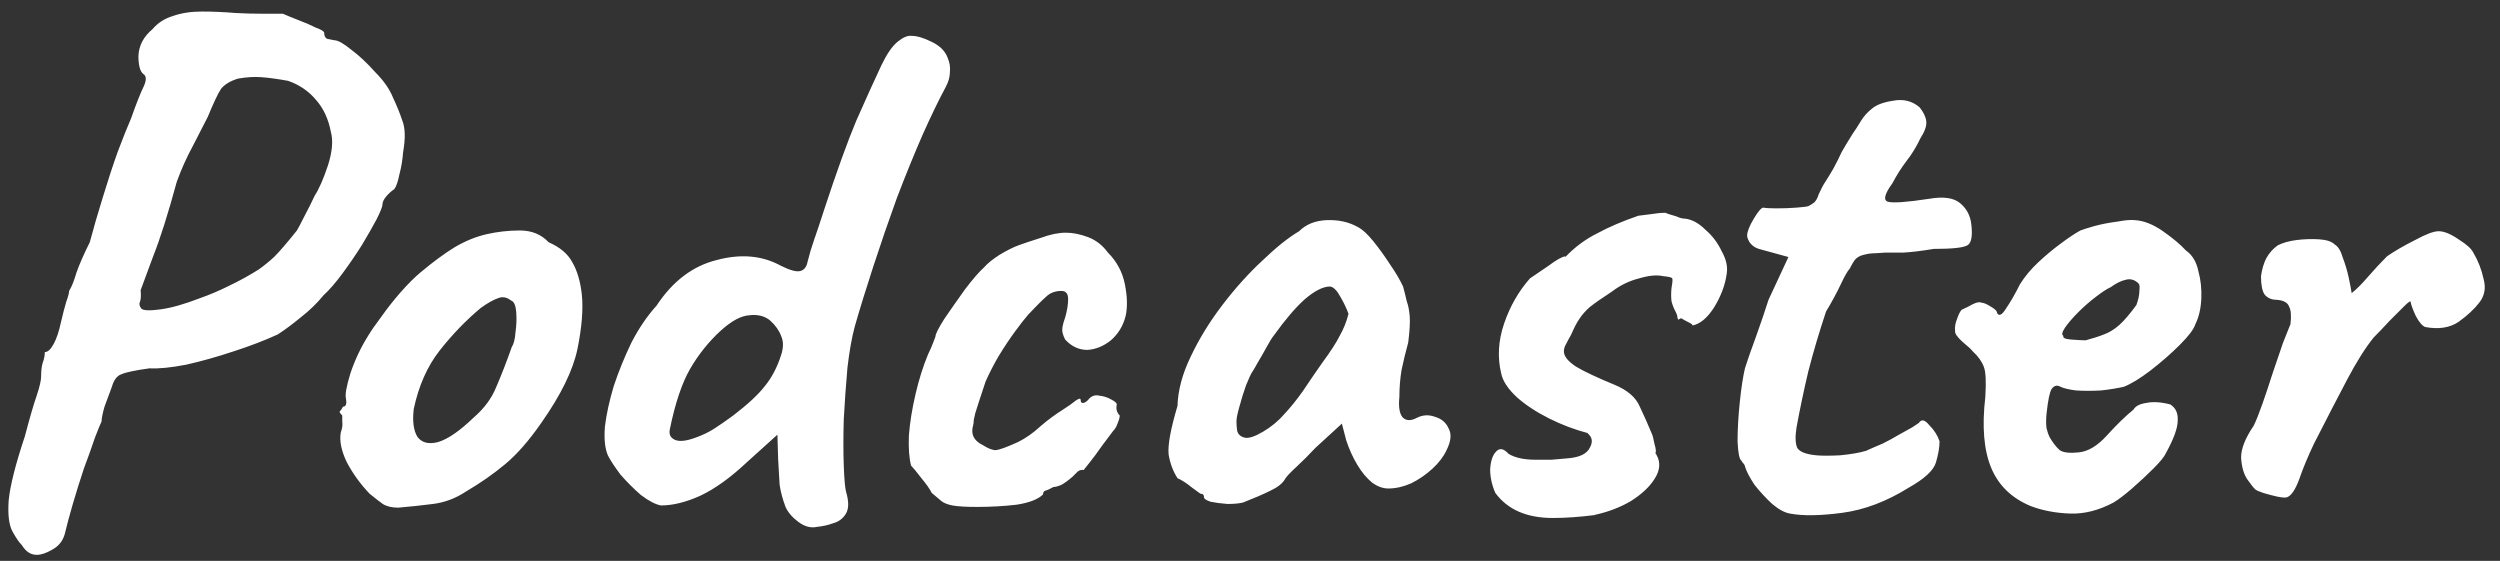 <svg width="156" height="35" viewBox="0 0 156 35" fill="none" xmlns="http://www.w3.org/2000/svg">
<rect x="0" y="0" width="156" height="35" fill="#333333" stroke="none"/>
<path d="M2.29 34.622C1.922 34.622 1.615 34.423 1.37 34.024C1.186 33.84 0.987 33.549 0.772 33.15C0.557 32.751 0.481 32.107 0.542 31.218C0.634 30.298 0.971 28.964 1.554 27.216C1.861 26.051 2.106 25.207 2.29 24.686C2.474 24.134 2.566 23.735 2.566 23.49C2.566 23.153 2.597 22.877 2.658 22.662C2.75 22.417 2.796 22.187 2.796 21.972C2.98 21.972 3.164 21.803 3.348 21.466C3.532 21.129 3.685 20.669 3.808 20.086C3.931 19.565 4.038 19.151 4.13 18.844C4.253 18.507 4.314 18.277 4.314 18.154C4.467 17.909 4.621 17.525 4.774 17.004C4.958 16.483 5.234 15.854 5.602 15.118C5.847 14.198 6.123 13.247 6.43 12.266C6.737 11.254 7.043 10.319 7.35 9.46C7.687 8.571 7.963 7.881 8.178 7.39C8.515 6.439 8.776 5.78 8.96 5.412C9.144 5.013 9.144 4.753 8.96 4.63C8.745 4.477 8.638 4.093 8.638 3.48C8.669 2.836 8.96 2.284 9.512 1.824C9.849 1.425 10.279 1.149 10.8 0.996C11.321 0.812 11.919 0.72 12.594 0.72C13.269 0.72 13.974 0.751 14.71 0.812C15.262 0.843 15.845 0.858 16.458 0.858C17.102 0.858 17.501 0.858 17.654 0.858C17.93 0.981 18.267 1.119 18.666 1.272C19.065 1.425 19.417 1.579 19.724 1.732C20.061 1.855 20.23 1.962 20.23 2.054C20.23 2.238 20.291 2.361 20.414 2.422C20.567 2.453 20.721 2.483 20.874 2.514C21.089 2.514 21.441 2.713 21.932 3.112C22.423 3.48 22.913 3.94 23.404 4.492C23.925 5.013 24.293 5.535 24.508 6.056C24.753 6.577 24.953 7.068 25.106 7.528C25.29 7.988 25.305 8.647 25.152 9.506C25.121 9.966 25.045 10.426 24.922 10.886C24.83 11.346 24.723 11.653 24.6 11.806C24.416 11.929 24.247 12.082 24.094 12.266C23.941 12.45 23.864 12.619 23.864 12.772C23.864 12.895 23.741 13.201 23.496 13.692C23.251 14.152 22.944 14.689 22.576 15.302C22.208 15.885 21.809 16.467 21.38 17.05C20.951 17.633 20.552 18.093 20.184 18.43C19.785 18.921 19.31 19.381 18.758 19.81C18.237 20.239 17.761 20.592 17.332 20.868C16.535 21.236 15.615 21.589 14.572 21.926C13.56 22.263 12.579 22.539 11.628 22.754C10.677 22.938 9.911 23.015 9.328 22.984C8.439 23.107 7.856 23.229 7.58 23.352C7.304 23.444 7.105 23.705 6.982 24.134C6.829 24.533 6.675 24.947 6.522 25.376C6.399 25.805 6.338 26.112 6.338 26.296C6.277 26.419 6.139 26.756 5.924 27.308C5.74 27.86 5.51 28.504 5.234 29.24C4.989 29.976 4.759 30.712 4.544 31.448C4.329 32.184 4.161 32.813 4.038 33.334C3.915 33.763 3.655 34.085 3.256 34.3C2.888 34.515 2.566 34.622 2.29 34.622ZM8.822 19.258C8.945 19.381 9.343 19.396 10.018 19.304C10.693 19.212 11.505 18.982 12.456 18.614C13.069 18.399 13.683 18.139 14.296 17.832C14.94 17.525 15.553 17.188 16.136 16.82C16.443 16.605 16.765 16.345 17.102 16.038C17.439 15.701 17.915 15.149 18.528 14.382C18.62 14.229 18.773 13.937 18.988 13.508C19.233 13.048 19.448 12.619 19.632 12.22C19.908 11.791 20.184 11.162 20.46 10.334C20.736 9.475 20.797 8.77 20.644 8.218C20.491 7.421 20.184 6.761 19.724 6.24C19.264 5.688 18.681 5.289 17.976 5.044C17.301 4.921 16.734 4.845 16.274 4.814C15.845 4.783 15.369 4.814 14.848 4.906C14.357 5.059 14.005 5.274 13.79 5.55C13.606 5.826 13.33 6.409 12.962 7.298C12.747 7.727 12.441 8.325 12.042 9.092C11.643 9.828 11.306 10.579 11.03 11.346C10.478 13.37 9.987 14.919 9.558 15.992C9.159 17.065 8.899 17.771 8.776 18.108C8.807 18.445 8.791 18.691 8.73 18.844C8.669 18.967 8.699 19.105 8.822 19.258ZM24.853 31.678C24.454 31.678 24.132 31.601 23.887 31.448C23.672 31.295 23.396 31.08 23.059 30.804C22.476 30.191 22.001 29.531 21.633 28.826C21.296 28.121 21.173 27.507 21.265 26.986C21.357 26.741 21.388 26.511 21.357 26.296C21.357 26.051 21.357 25.928 21.357 25.928C21.204 25.775 21.158 25.683 21.219 25.652C21.28 25.591 21.342 25.499 21.403 25.376C21.587 25.376 21.648 25.207 21.587 24.87C21.526 24.625 21.618 24.103 21.863 23.306C22.139 22.478 22.507 21.696 22.967 20.96C23.151 20.653 23.427 20.255 23.795 19.764C24.163 19.243 24.562 18.737 24.991 18.246C25.451 17.725 25.865 17.311 26.233 17.004C27 16.36 27.705 15.839 28.349 15.44C29.024 15.041 29.698 14.765 30.373 14.612C31.048 14.459 31.738 14.382 32.443 14.382C33.179 14.382 33.777 14.627 34.237 15.118C34.942 15.425 35.433 15.839 35.709 16.36C36.016 16.881 36.215 17.556 36.307 18.384C36.399 19.304 36.307 20.439 36.031 21.788C35.755 23.107 35.004 24.64 33.777 26.388C33.01 27.492 32.259 28.351 31.523 28.964C30.787 29.577 29.974 30.145 29.085 30.666C28.441 31.095 27.751 31.356 27.015 31.448C26.279 31.54 25.558 31.617 24.853 31.678ZM29.545 26.066C30.22 25.483 30.695 24.839 30.971 24.134C31.278 23.429 31.6 22.601 31.937 21.65C32.06 21.466 32.136 21.159 32.167 20.73C32.228 20.301 32.244 19.887 32.213 19.488C32.182 19.059 32.075 18.813 31.891 18.752C31.615 18.537 31.339 18.491 31.063 18.614C30.787 18.706 30.434 18.905 30.005 19.212C29.085 19.979 28.226 20.868 27.429 21.88C26.662 22.861 26.126 24.073 25.819 25.514C25.727 26.281 25.804 26.863 26.049 27.262C26.325 27.63 26.754 27.737 27.337 27.584C27.95 27.4 28.686 26.894 29.545 26.066ZM50.995 32.874C50.596 32.966 50.198 32.859 49.799 32.552C49.431 32.276 49.17 31.969 49.017 31.632C48.833 31.141 48.71 30.681 48.649 30.252C48.618 29.792 48.588 29.271 48.557 28.688L48.511 27.124L46.625 28.826C45.582 29.807 44.601 30.513 43.681 30.942C42.792 31.341 41.979 31.54 41.243 31.54C40.906 31.479 40.492 31.264 40.001 30.896C39.541 30.497 39.112 30.068 38.713 29.608C38.345 29.117 38.084 28.719 37.931 28.412C37.747 27.983 37.686 27.385 37.747 26.618C37.839 25.851 38.023 25.008 38.299 24.088C38.606 23.168 38.974 22.263 39.403 21.374C39.863 20.485 40.384 19.718 40.967 19.074C41.979 17.541 43.236 16.59 44.739 16.222C46.242 15.823 47.576 15.946 48.741 16.59C49.293 16.866 49.692 16.973 49.937 16.912C50.182 16.851 50.336 16.651 50.397 16.314C50.52 15.823 50.658 15.363 50.811 14.934C50.964 14.505 51.179 13.861 51.455 13.002C52.222 10.671 52.881 8.847 53.433 7.528C54.016 6.209 54.537 5.059 54.997 4.078C55.334 3.373 55.672 2.882 56.009 2.606C56.346 2.33 56.638 2.207 56.883 2.238C57.22 2.238 57.634 2.361 58.125 2.606C58.646 2.851 58.984 3.189 59.137 3.618C59.26 3.894 59.306 4.185 59.275 4.492C59.275 4.799 59.183 5.121 58.999 5.458C58.6 6.194 58.125 7.175 57.573 8.402C57.052 9.598 56.515 10.917 55.963 12.358C55.442 13.799 54.951 15.225 54.491 16.636C54.031 18.047 53.648 19.289 53.341 20.362C53.157 21.037 53.004 21.895 52.881 22.938C52.789 23.981 52.712 25.054 52.651 26.158C52.62 27.231 52.62 28.197 52.651 29.056C52.682 29.884 52.728 30.421 52.789 30.666C52.973 31.279 52.973 31.739 52.789 32.046C52.605 32.353 52.344 32.552 52.007 32.644C51.67 32.767 51.332 32.843 50.995 32.874ZM43.405 27.308C43.834 27.155 44.218 26.971 44.555 26.756C44.892 26.541 45.291 26.265 45.751 25.928C46.671 25.223 47.33 24.609 47.729 24.088C48.158 23.567 48.496 22.923 48.741 22.156C48.894 21.696 48.894 21.297 48.741 20.96C48.618 20.623 48.388 20.301 48.051 19.994C47.714 19.718 47.284 19.611 46.763 19.672C46.242 19.703 45.644 20.025 44.969 20.638C44.233 21.313 43.604 22.095 43.083 22.984C42.562 23.873 42.132 25.146 41.795 26.802C41.734 27.109 41.841 27.323 42.117 27.446C42.393 27.569 42.822 27.523 43.405 27.308ZM60.947 31.632C60.272 31.632 59.766 31.601 59.429 31.54C59.122 31.479 58.892 31.387 58.739 31.264C58.586 31.141 58.386 30.973 58.141 30.758C58.018 30.513 57.803 30.206 57.497 29.838C57.19 29.439 56.975 29.179 56.853 29.056C56.73 28.596 56.684 27.967 56.715 27.17C56.776 26.373 56.914 25.514 57.129 24.594C57.343 23.674 57.604 22.846 57.911 22.11C58.033 21.865 58.141 21.619 58.233 21.374C58.325 21.129 58.371 21.006 58.371 21.006C58.371 20.853 58.555 20.485 58.923 19.902C59.322 19.319 59.751 18.706 60.211 18.062C60.702 17.418 61.1 16.958 61.407 16.682C61.621 16.437 61.944 16.176 62.373 15.9C62.833 15.624 63.231 15.425 63.569 15.302C63.906 15.179 64.366 15.026 64.949 14.842C65.531 14.627 66.053 14.52 66.513 14.52C66.942 14.52 67.402 14.612 67.893 14.796C68.383 14.98 68.797 15.302 69.135 15.762C69.687 16.314 70.04 16.973 70.193 17.74C70.346 18.507 70.362 19.166 70.239 19.718C70.085 20.331 69.779 20.837 69.319 21.236C68.859 21.604 68.368 21.803 67.847 21.834C67.326 21.834 66.865 21.619 66.467 21.19C66.344 20.945 66.283 20.745 66.283 20.592C66.283 20.408 66.344 20.147 66.467 19.81C66.59 19.381 66.651 18.997 66.651 18.66C66.651 18.323 66.513 18.154 66.237 18.154C65.838 18.154 65.516 18.277 65.271 18.522C65.025 18.737 64.657 19.105 64.167 19.626C63.952 19.871 63.676 20.224 63.339 20.684C63.002 21.144 62.664 21.65 62.327 22.202C62.02 22.723 61.744 23.26 61.499 23.812C61.161 24.824 60.947 25.483 60.855 25.79C60.794 26.066 60.763 26.204 60.763 26.204C60.763 26.327 60.748 26.449 60.717 26.572C60.686 26.664 60.671 26.771 60.671 26.894C60.671 27.262 60.886 27.553 61.315 27.768C61.652 27.983 61.928 28.09 62.143 28.09C62.388 28.059 62.848 27.891 63.523 27.584C64.013 27.339 64.474 27.017 64.903 26.618C65.363 26.219 65.838 25.867 66.329 25.56C66.666 25.345 66.927 25.161 67.111 25.008C67.326 24.855 67.433 24.839 67.433 24.962C67.433 25.085 67.479 25.146 67.571 25.146C67.663 25.146 67.77 25.085 67.893 24.962C68.077 24.717 68.307 24.625 68.583 24.686C68.859 24.717 69.104 24.793 69.319 24.916C69.564 25.039 69.687 25.146 69.687 25.238C69.626 25.514 69.687 25.744 69.871 25.928C69.871 26.051 69.825 26.219 69.733 26.434C69.671 26.618 69.579 26.771 69.457 26.894C69.303 27.109 69.073 27.415 68.767 27.814C68.491 28.213 68.23 28.565 67.985 28.872C67.74 29.179 67.617 29.332 67.617 29.332C67.494 29.301 67.371 29.332 67.249 29.424C67.157 29.516 67.049 29.623 66.927 29.746C66.681 29.961 66.451 30.129 66.237 30.252C66.022 30.344 65.853 30.39 65.731 30.39C65.516 30.513 65.347 30.589 65.225 30.62C65.133 30.651 65.087 30.727 65.087 30.85C64.78 31.157 64.228 31.371 63.431 31.494C62.633 31.586 61.806 31.632 60.947 31.632ZM77.569 31.356C77.324 31.417 77.002 31.448 76.603 31.448C76.204 31.417 75.852 31.371 75.545 31.31C75.269 31.218 75.131 31.126 75.131 31.034C75.131 30.881 75.054 30.804 74.901 30.804C74.901 30.804 74.732 30.681 74.395 30.436C74.058 30.16 73.751 29.961 73.475 29.838C73.199 29.409 73.015 28.918 72.923 28.366C72.862 27.783 73.046 26.771 73.475 25.33C73.506 24.349 73.782 23.321 74.303 22.248C74.824 21.144 75.484 20.071 76.281 19.028C77.078 17.985 77.906 17.065 78.765 16.268C79.624 15.44 80.39 14.827 81.065 14.428C81.494 13.999 82.062 13.769 82.767 13.738C83.503 13.707 84.147 13.845 84.699 14.152C85.006 14.305 85.343 14.612 85.711 15.072C86.079 15.532 86.432 16.023 86.769 16.544C87.106 17.035 87.367 17.479 87.551 17.878C87.643 18.215 87.72 18.522 87.781 18.798C87.873 19.043 87.934 19.35 87.965 19.718C87.996 20.086 87.965 20.638 87.873 21.374C87.72 21.926 87.582 22.493 87.459 23.076C87.367 23.628 87.321 24.195 87.321 24.778C87.26 25.361 87.321 25.775 87.505 26.02C87.72 26.265 88.026 26.281 88.425 26.066C88.793 25.882 89.176 25.867 89.575 26.02C89.974 26.143 90.25 26.388 90.403 26.756C90.587 27.093 90.541 27.538 90.265 28.09C90.081 28.489 89.79 28.872 89.391 29.24C88.992 29.608 88.548 29.915 88.057 30.16C87.566 30.375 87.091 30.482 86.631 30.482C86.294 30.482 85.956 30.359 85.619 30.114C85.282 29.838 84.975 29.47 84.699 29.01C84.423 28.55 84.193 28.044 84.009 27.492L83.733 26.434L82.077 27.952C81.678 28.381 81.28 28.78 80.881 29.148C80.513 29.485 80.283 29.731 80.191 29.884C80.038 30.16 79.731 30.405 79.271 30.62C78.842 30.835 78.274 31.08 77.569 31.356ZM78.811 26.94C79.332 26.633 79.777 26.265 80.145 25.836C80.544 25.407 80.927 24.931 81.295 24.41C81.663 23.858 82.062 23.275 82.491 22.662C83.012 21.957 83.38 21.389 83.595 20.96C83.84 20.531 84.024 20.071 84.147 19.58C84.024 19.243 83.856 18.89 83.641 18.522C83.426 18.123 83.212 17.909 82.997 17.878C82.568 17.878 82.046 18.139 81.433 18.66C80.85 19.181 80.206 19.933 79.501 20.914C79.378 21.067 79.225 21.313 79.041 21.65C78.857 21.987 78.673 22.309 78.489 22.616C78.336 22.892 78.228 23.076 78.167 23.168C78.075 23.291 77.937 23.582 77.753 24.042C77.6 24.471 77.462 24.916 77.339 25.376C77.216 25.805 77.155 26.112 77.155 26.296C77.155 26.48 77.17 26.679 77.201 26.894C77.262 27.109 77.416 27.247 77.661 27.308C77.906 27.369 78.29 27.247 78.811 26.94ZM96.896 32.322C95.271 32.322 94.075 31.801 93.308 30.758C93.094 30.267 92.986 29.777 92.986 29.286C93.017 28.765 93.139 28.397 93.354 28.182C93.569 27.937 93.829 27.983 94.136 28.32C94.535 28.565 95.102 28.688 95.838 28.688C96.206 28.688 96.528 28.688 96.804 28.688C97.111 28.657 97.463 28.627 97.862 28.596C98.567 28.535 99.012 28.32 99.196 27.952C99.411 27.584 99.365 27.277 99.058 27.032H99.104C98.276 26.817 97.463 26.511 96.666 26.112C95.869 25.713 95.194 25.269 94.642 24.778C94.09 24.257 93.768 23.766 93.676 23.306C93.431 22.294 93.492 21.251 93.86 20.178C94.228 19.105 94.765 18.169 95.47 17.372C95.746 17.188 96.129 16.927 96.62 16.59C97.111 16.222 97.463 16.023 97.678 15.992V16.038C98.261 15.425 98.92 14.934 99.656 14.566C100.392 14.167 101.251 13.799 102.232 13.462L102.968 13.37C103.336 13.309 103.658 13.278 103.934 13.278C103.904 13.278 103.98 13.309 104.164 13.37C104.348 13.431 104.502 13.477 104.624 13.508C104.808 13.6 104.992 13.646 105.176 13.646C105.606 13.707 106.02 13.937 106.418 14.336C106.848 14.704 107.185 15.149 107.43 15.67C107.706 16.161 107.814 16.621 107.752 17.05C107.66 17.755 107.4 18.461 106.97 19.166C106.541 19.841 106.081 20.224 105.59 20.316C105.652 20.285 105.59 20.224 105.406 20.132C105.222 20.04 105.054 19.948 104.9 19.856L104.716 19.948C104.716 19.948 104.701 19.902 104.67 19.81C104.67 19.718 104.64 19.611 104.578 19.488C104.456 19.273 104.364 19.043 104.302 18.798C104.272 18.553 104.272 18.277 104.302 17.97C104.364 17.633 104.379 17.433 104.348 17.372C104.318 17.311 104.134 17.265 103.796 17.234C103.398 17.142 102.892 17.188 102.278 17.372C101.665 17.525 101.098 17.801 100.576 18.2C99.963 18.599 99.503 18.921 99.196 19.166C98.92 19.411 98.706 19.657 98.552 19.902C98.399 20.117 98.23 20.439 98.046 20.868C97.924 21.083 97.816 21.282 97.724 21.466C97.632 21.619 97.586 21.773 97.586 21.926C97.586 22.233 97.847 22.555 98.368 22.892C98.889 23.199 99.671 23.567 100.714 23.996C101.542 24.333 102.079 24.793 102.324 25.376C102.6 25.959 102.846 26.511 103.06 27.032C103.122 27.155 103.183 27.385 103.244 27.722C103.336 28.029 103.352 28.213 103.29 28.274C103.352 28.335 103.382 28.397 103.382 28.458V28.412C103.628 28.872 103.582 29.363 103.244 29.884C102.938 30.375 102.447 30.835 101.772 31.264C101.098 31.663 100.331 31.954 99.472 32.138H99.518C99.058 32.199 98.598 32.245 98.138 32.276C97.709 32.307 97.295 32.322 96.896 32.322ZM111.69 32.046C111.353 31.985 110.985 31.785 110.586 31.448C110.188 31.08 109.82 30.681 109.482 30.252C109.176 29.792 108.976 29.409 108.884 29.102C108.884 29.041 108.838 28.964 108.746 28.872C108.685 28.78 108.654 28.734 108.654 28.734C108.532 28.642 108.455 28.243 108.424 27.538C108.424 26.802 108.47 25.989 108.562 25.1C108.654 24.211 108.762 23.505 108.884 22.984C109.038 22.493 109.268 21.834 109.574 21.006C109.881 20.147 110.142 19.381 110.356 18.706L111.598 16.038L109.758 15.532C109.544 15.471 109.36 15.348 109.206 15.164C109.084 14.98 109.022 14.827 109.022 14.704C109.022 14.459 109.16 14.106 109.436 13.646C109.712 13.186 109.912 12.956 110.034 12.956C110.188 12.987 110.464 13.002 110.862 13.002C111.292 13.002 111.706 12.987 112.104 12.956C112.503 12.925 112.748 12.895 112.84 12.864C112.963 12.803 113.086 12.726 113.208 12.634C113.331 12.511 113.423 12.343 113.484 12.128C113.638 11.791 113.776 11.53 113.898 11.346C114.021 11.162 114.19 10.886 114.404 10.518C114.619 10.119 114.788 9.782 114.91 9.506C115.064 9.23 115.294 8.847 115.6 8.356C115.754 8.141 115.922 7.881 116.106 7.574C116.29 7.267 116.52 7.007 116.796 6.792C117.072 6.547 117.517 6.378 118.13 6.286C118.774 6.163 119.326 6.301 119.786 6.7C120.032 7.007 120.17 7.298 120.2 7.574C120.231 7.85 120.108 8.203 119.832 8.632C119.587 9.153 119.296 9.629 118.958 10.058C118.652 10.457 118.36 10.917 118.084 11.438C117.594 12.113 117.502 12.496 117.808 12.588C118.115 12.68 118.974 12.619 120.384 12.404C121.274 12.251 121.918 12.343 122.316 12.68C122.715 13.017 122.945 13.447 123.006 13.968C123.098 14.704 123.022 15.149 122.776 15.302C122.531 15.455 121.826 15.532 120.66 15.532C119.924 15.655 119.296 15.731 118.774 15.762C118.253 15.762 117.87 15.762 117.624 15.762C117.226 15.793 116.965 15.808 116.842 15.808C116.72 15.808 116.536 15.839 116.29 15.9C116.045 15.961 115.861 16.069 115.738 16.222C115.646 16.345 115.539 16.529 115.416 16.774C115.294 16.897 115.11 17.219 114.864 17.74C114.619 18.261 114.312 18.829 113.944 19.442C113.515 20.73 113.147 21.972 112.84 23.168C112.564 24.333 112.319 25.499 112.104 26.664C112.012 27.247 112.028 27.676 112.15 27.952C112.304 28.197 112.702 28.351 113.346 28.412C113.684 28.443 114.174 28.443 114.818 28.412C115.462 28.351 115.999 28.259 116.428 28.136C116.766 27.983 117.118 27.829 117.486 27.676C117.854 27.492 118.192 27.308 118.498 27.124C118.774 26.971 119.05 26.817 119.326 26.664C119.602 26.48 119.74 26.388 119.74 26.388C119.894 26.143 120.108 26.189 120.384 26.526C120.691 26.833 120.906 27.17 121.028 27.538C121.028 27.906 120.952 28.351 120.798 28.872C120.645 29.363 120.078 29.884 119.096 30.436C117.716 31.295 116.336 31.816 114.956 32C113.576 32.184 112.488 32.199 111.69 32.046ZM126.735 31.586C125.539 31.095 124.711 30.298 124.251 29.194C123.791 28.09 123.668 26.618 123.883 24.778C123.944 23.827 123.913 23.199 123.791 22.892C123.668 22.555 123.438 22.233 123.101 21.926C123.009 21.803 122.794 21.604 122.457 21.328C122.119 21.021 121.966 20.791 121.997 20.638C121.966 20.423 122.012 20.163 122.135 19.856C122.257 19.519 122.365 19.335 122.457 19.304C122.671 19.212 122.886 19.105 123.101 18.982C123.346 18.859 123.53 18.829 123.653 18.89C123.775 18.89 123.959 18.967 124.205 19.12C124.481 19.273 124.619 19.411 124.619 19.534C124.741 19.749 124.925 19.657 125.171 19.258C125.447 18.859 125.738 18.353 126.045 17.74C126.351 17.249 126.735 16.789 127.195 16.36C127.655 15.931 128.115 15.547 128.575 15.21C129.065 14.842 129.479 14.566 129.817 14.382C129.97 14.321 130.261 14.229 130.691 14.106C131.151 13.983 131.626 13.891 132.117 13.83C132.607 13.738 132.975 13.707 133.221 13.738C133.773 13.769 134.355 13.999 134.969 14.428C135.582 14.857 136.057 15.256 136.395 15.624C136.793 15.9 137.054 16.329 137.177 16.912C137.33 17.464 137.391 18.047 137.361 18.66C137.33 19.273 137.207 19.795 136.993 20.224C136.901 20.531 136.579 20.96 136.027 21.512C135.475 22.064 134.861 22.601 134.187 23.122C133.543 23.613 132.991 23.95 132.531 24.134C132.132 24.226 131.657 24.303 131.105 24.364C130.553 24.395 130.031 24.395 129.541 24.364C129.081 24.303 128.759 24.226 128.575 24.134C128.36 24.011 128.176 24.057 128.023 24.272C127.9 24.456 127.793 24.977 127.701 25.836C127.67 26.173 127.67 26.465 127.701 26.71C127.762 26.955 127.823 27.139 127.885 27.262C128.099 27.63 128.314 27.906 128.529 28.09C128.743 28.243 129.142 28.289 129.725 28.228C130.307 28.167 130.89 27.814 131.473 27.17C132.086 26.495 132.638 25.959 133.129 25.56C133.251 25.345 133.512 25.207 133.911 25.146C134.34 25.054 134.846 25.085 135.429 25.238C135.766 25.453 135.919 25.79 135.889 26.25C135.889 26.71 135.643 27.385 135.153 28.274C135.061 28.489 134.8 28.811 134.371 29.24C133.972 29.639 133.527 30.053 133.037 30.482C132.577 30.881 132.193 31.172 131.887 31.356C130.967 31.847 130.062 32.077 129.173 32.046C128.283 32.015 127.471 31.862 126.735 31.586ZM130.139 21.236C130.599 21.113 130.982 20.991 131.289 20.868C131.626 20.745 131.948 20.546 132.255 20.27C132.561 19.994 132.914 19.58 133.313 19.028C133.435 18.691 133.497 18.399 133.497 18.154C133.527 17.909 133.512 17.755 133.451 17.694C133.205 17.449 132.929 17.372 132.623 17.464C132.347 17.525 132.04 17.679 131.703 17.924C131.488 18.016 131.181 18.215 130.783 18.522C130.415 18.798 130.047 19.12 129.679 19.488C129.341 19.825 129.065 20.147 128.851 20.454C128.667 20.73 128.636 20.899 128.759 20.96C128.697 21.083 128.866 21.159 129.265 21.19C129.694 21.221 129.985 21.236 130.139 21.236ZM142.696 31.034C142.604 31.065 142.405 31.049 142.098 30.988C141.822 30.927 141.531 30.85 141.224 30.758C140.948 30.666 140.779 30.589 140.718 30.528C140.595 30.405 140.427 30.191 140.212 29.884C139.997 29.547 139.875 29.102 139.844 28.55C139.844 27.998 140.105 27.339 140.626 26.572C140.779 26.265 140.963 25.805 141.178 25.192C141.393 24.579 141.607 23.935 141.822 23.26C142.067 22.555 142.282 21.926 142.466 21.374C142.681 20.822 142.834 20.439 142.926 20.224C142.987 19.703 142.957 19.335 142.834 19.12C142.742 18.875 142.481 18.737 142.052 18.706C141.745 18.706 141.5 18.599 141.316 18.384C141.163 18.169 141.086 17.786 141.086 17.234C141.147 16.805 141.255 16.437 141.408 16.13C141.592 15.793 141.837 15.517 142.144 15.302C142.451 15.149 142.834 15.041 143.294 14.98C143.785 14.919 144.26 14.903 144.72 14.934C145.18 14.965 145.502 15.072 145.686 15.256C145.901 15.379 146.069 15.655 146.192 16.084C146.345 16.483 146.468 16.897 146.56 17.326C146.652 17.755 146.713 18.077 146.744 18.292C147.051 18.047 147.388 17.709 147.756 17.28C148.155 16.82 148.553 16.391 148.952 15.992C149.443 15.655 150.025 15.317 150.7 14.98C151.375 14.612 151.865 14.428 152.172 14.428C152.509 14.428 152.923 14.597 153.414 14.934C153.905 15.241 154.211 15.517 154.334 15.762C154.641 16.283 154.855 16.835 154.978 17.418C155.131 17.97 155.039 18.461 154.702 18.89C154.395 19.289 153.966 19.687 153.414 20.086C152.862 20.454 152.172 20.561 151.344 20.408C151.16 20.347 150.961 20.117 150.746 19.718C150.562 19.319 150.455 19.028 150.424 18.844C150.424 18.752 150.286 18.844 150.01 19.12C149.765 19.365 149.458 19.672 149.09 20.04C148.753 20.408 148.431 20.745 148.124 21.052C147.603 21.696 147.051 22.57 146.468 23.674C145.885 24.778 145.195 26.112 144.398 27.676C144.03 28.443 143.723 29.179 143.478 29.884C143.233 30.559 142.972 30.942 142.696 31.034Z" fill="white"/>
</svg>
